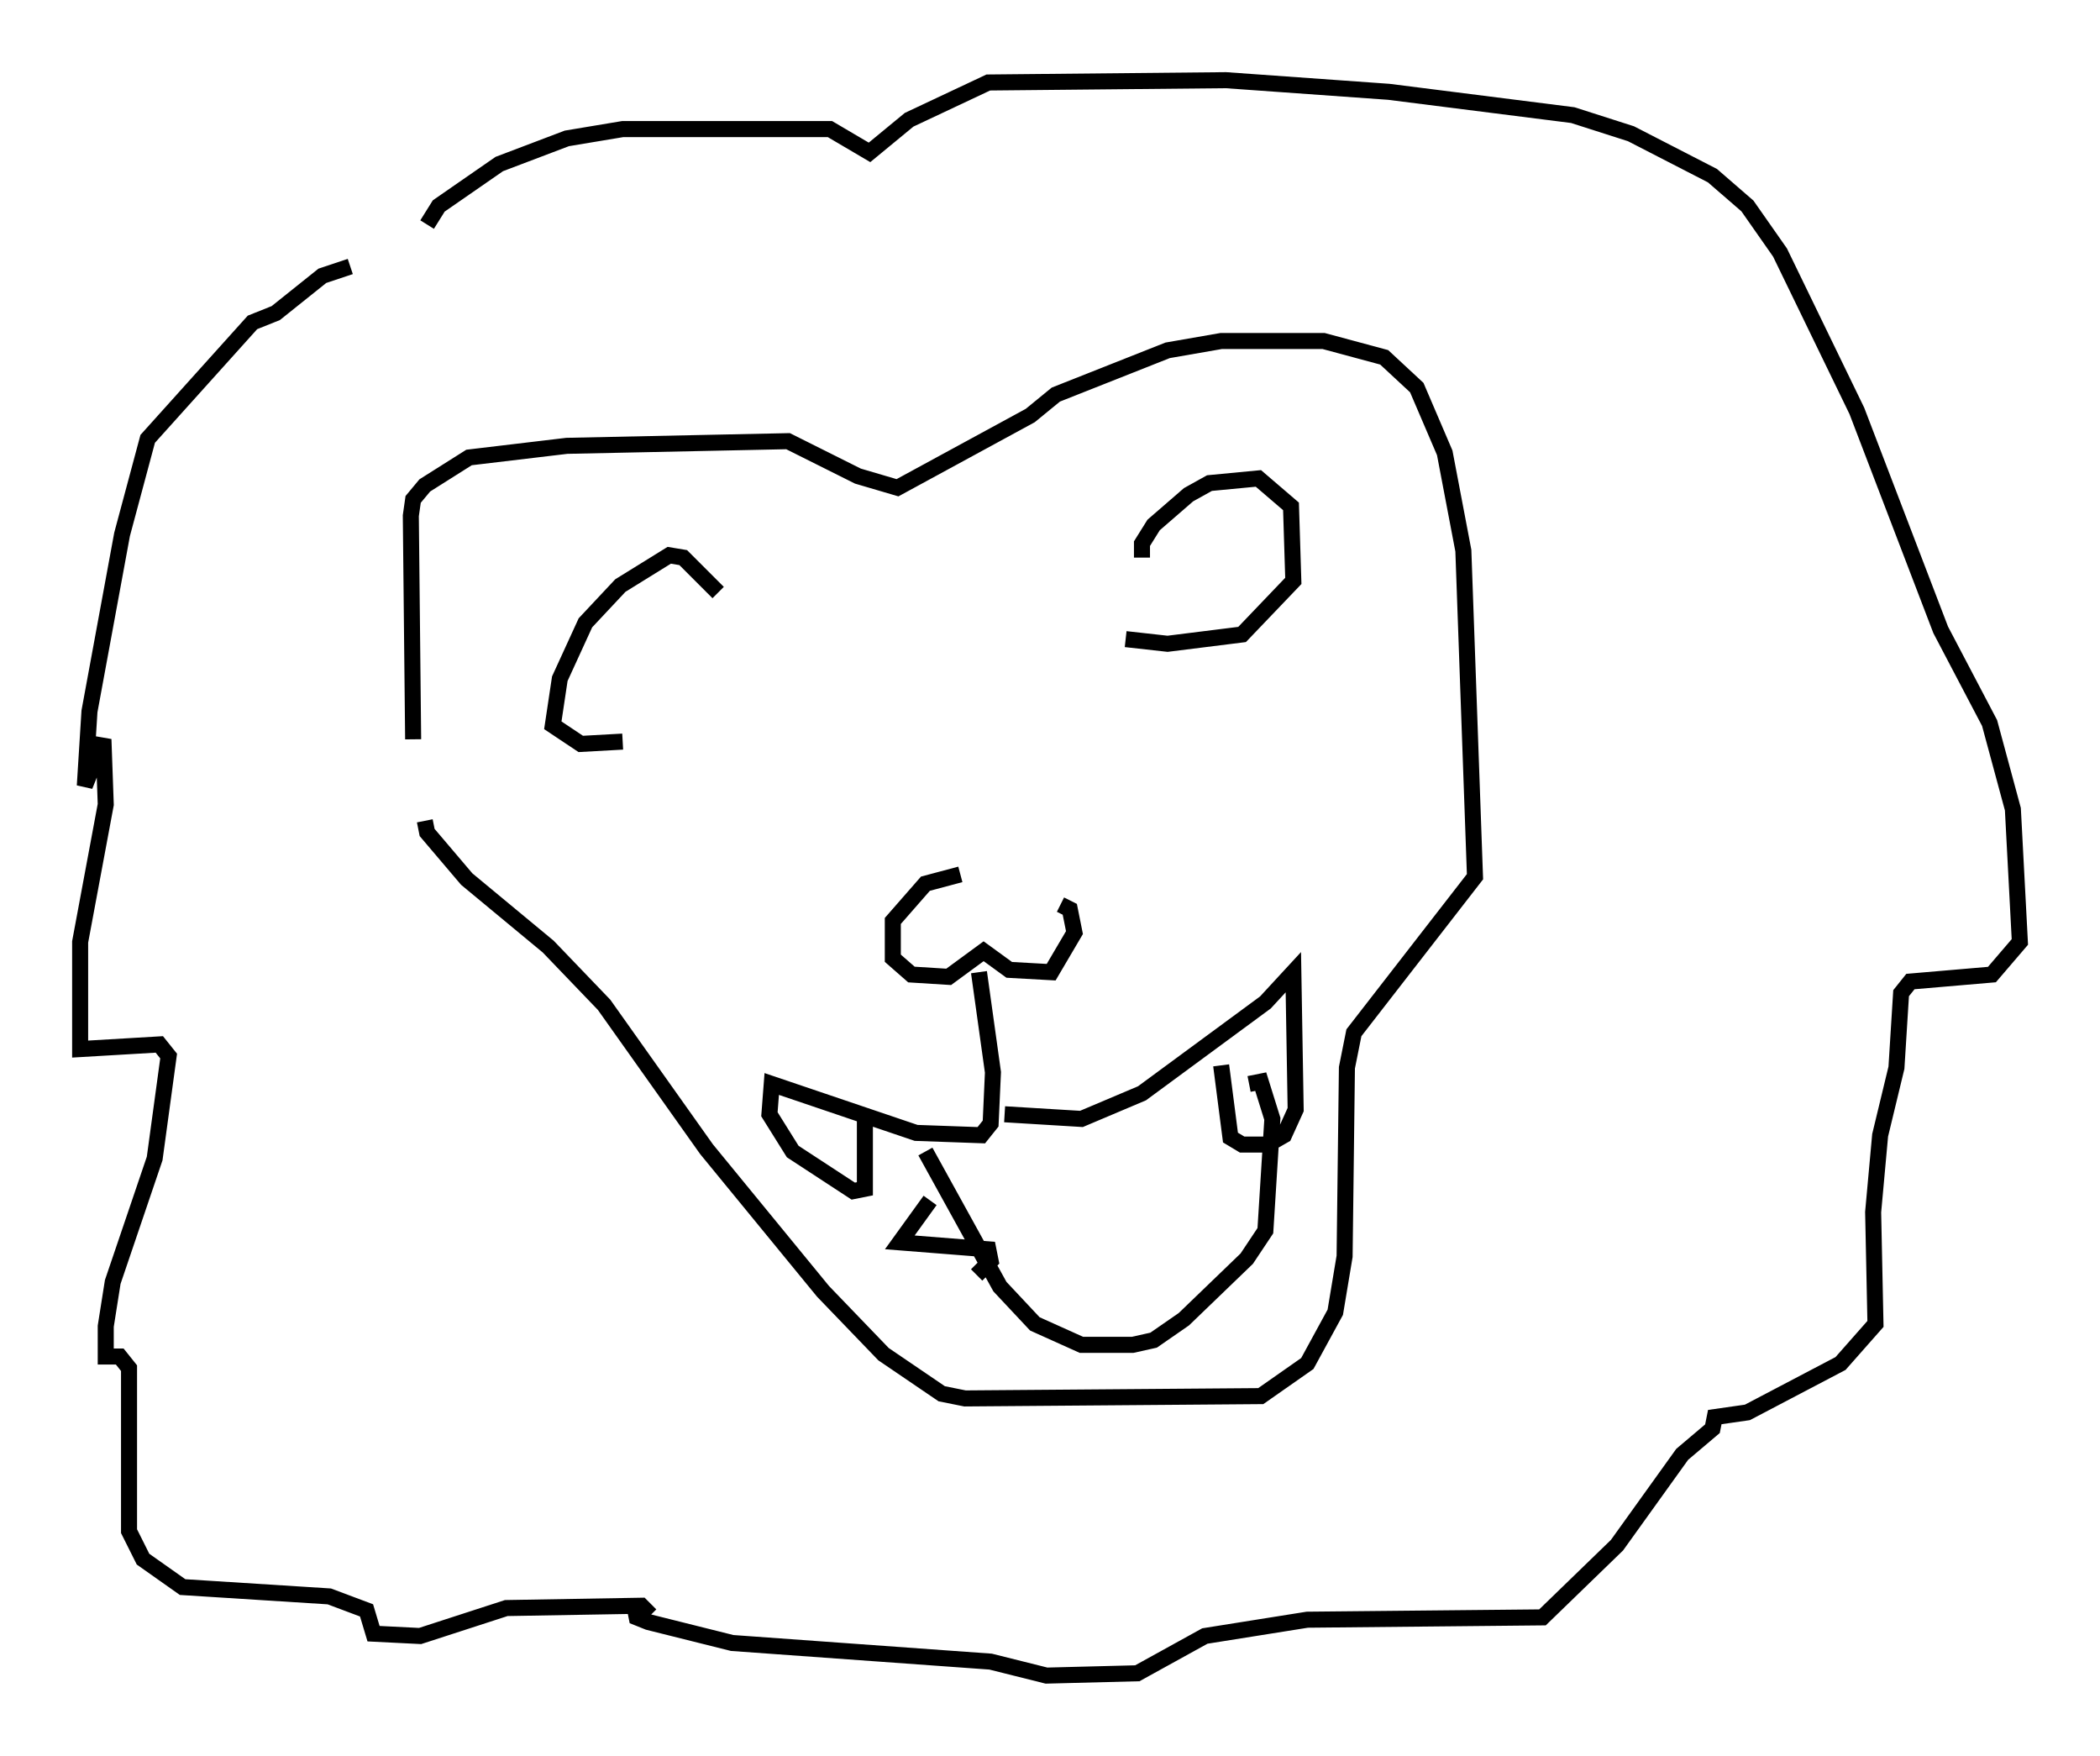 <?xml version="1.0" encoding="utf-8" ?>
<svg baseProfile="full" height="109.497" version="1.1" width="130.994" xmlns="http://www.w3.org/2000/svg" xmlns:ev="http://www.w3.org/2001/xml-events" xmlns:xlink="http://www.w3.org/1999/xlink"><defs /><rect fill="white" height="109.497" width="130.994" x="0" y="0" /><path d="M26.788, 53.514 m-1.017, -7.408 l-0.145, -13.944 0.145, -1.017 l0.726, -0.872 2.76, -1.743 l6.101, -0.726 13.799, -0.291 l4.358, 2.179 2.469, 0.726 l8.279, -4.503 1.598, -1.307 l6.972, -2.76 3.341, -0.581 l6.391, 0.0 3.777, 1.017 l2.034, 1.888 1.743, 4.067 l1.162, 6.101 0.726, 20.335 l-7.553, 9.732 -0.436, 2.179 l-0.145, 11.765 -0.581, 3.486 l-1.743, 3.196 -2.905, 2.034 l-18.447, 0.145 -1.453, -0.291 l-3.631, -2.469 -3.777, -3.922 l-7.263, -8.86 -6.391, -9.006 l-3.486, -3.631 -5.084, -4.212 l-2.469, -2.905 -0.145, -0.726 m-4.648, -34.57 l-1.743, 0.581 -2.905, 2.324 l-1.453, 0.581 -6.536, 7.263 l-1.598, 5.955 -2.034, 11.039 l-0.291, 4.648 1.162, -2.905 l0.145, 4.067 -1.598, 8.57 l0.0, 6.682 4.939, -0.291 l0.581, 0.726 -0.872, 6.391 l-2.615, 7.698 -0.436, 2.76 l0.0, 1.888 0.872, 0.0 l0.581, 0.726 0.0, 10.168 l0.872, 1.743 2.469, 1.743 l9.151, 0.581 2.324, 0.872 l0.436, 1.453 2.905, 0.145 l5.374, -1.743 8.425, -0.145 l0.581, 0.581 m-13.944, -86.715 l0.726, -1.162 3.777, -2.615 l4.212, -1.598 3.486, -0.581 l12.927, 0.0 2.469, 1.453 l2.469, -2.034 4.939, -2.324 l14.816, -0.145 10.168, 0.726 l11.475, 1.453 3.631, 1.162 l5.084, 2.615 2.179, 1.888 l2.034, 2.905 4.793, 9.877 l5.229, 13.654 3.05, 5.81 l1.453, 5.374 0.436, 8.279 l-1.743, 2.034 -5.084, 0.436 l-0.581, 0.726 -0.291, 4.648 l-1.017, 4.212 -0.436, 4.793 l0.145, 6.972 -2.179, 2.469 l-5.81, 3.05 -2.034, 0.291 l-0.145, 0.726 -1.888, 1.598 l-4.067, 5.665 -4.648, 4.503 l-14.67, 0.145 -6.391, 1.017 l-4.212, 2.324 -5.665, 0.145 l-3.486, -0.872 -16.123, -1.162 l-5.229, -1.307 -0.726, -0.291 l-0.145, -0.726 m20.335, -45.609 l-2.179, 0.581 -2.034, 2.324 l0.0, 2.324 1.162, 1.017 l2.324, 0.145 2.179, -1.598 l1.598, 1.162 2.615, 0.145 l1.453, -2.469 -0.291, -1.453 l-0.581, -0.291 m-5.084, 4.212 l0.872, 6.246 -0.145, 3.196 l-0.581, 0.726 -4.067, -0.145 l-9.006, -3.05 -0.145, 1.888 l1.453, 2.324 3.777, 2.469 l0.726, -0.145 0.0, -4.212 l0.581, -0.291 m8.134, -0.145 l4.793, 0.291 3.777, -1.598 l7.698, -5.665 1.743, -1.888 l0.145, 8.57 -0.726, 1.598 l-1.017, 0.581 -1.598, 0.0 l-0.726, -0.436 -0.581, -4.503 m-4.939, -31.665 l0.0, -0.872 0.726, -1.162 l2.179, -1.888 1.307, -0.726 l3.05, -0.291 2.034, 1.743 l0.145, 4.648 -3.196, 3.341 l-4.648, 0.581 -2.615, -0.291 m-25.419, -2.905 l-2.179, -2.179 -0.872, -0.145 l-3.05, 1.888 -2.179, 2.324 l-1.598, 3.486 -0.436, 2.905 l1.743, 1.162 2.615, -0.145 m18.883, 25.564 l4.648, 8.425 2.179, 2.324 l2.905, 1.307 3.196, 0.0 l1.307, -0.291 1.888, -1.307 l3.922, -3.777 1.162, -1.743 l0.436, -6.972 -0.726, -2.324 l-0.726, 0.145 m-19.899, 7.263 l-1.888, 2.615 5.52, 0.436 l0.145, 0.726 -0.872, 0.872 " fill="none" stroke="black" stroke-width="1" /></svg>